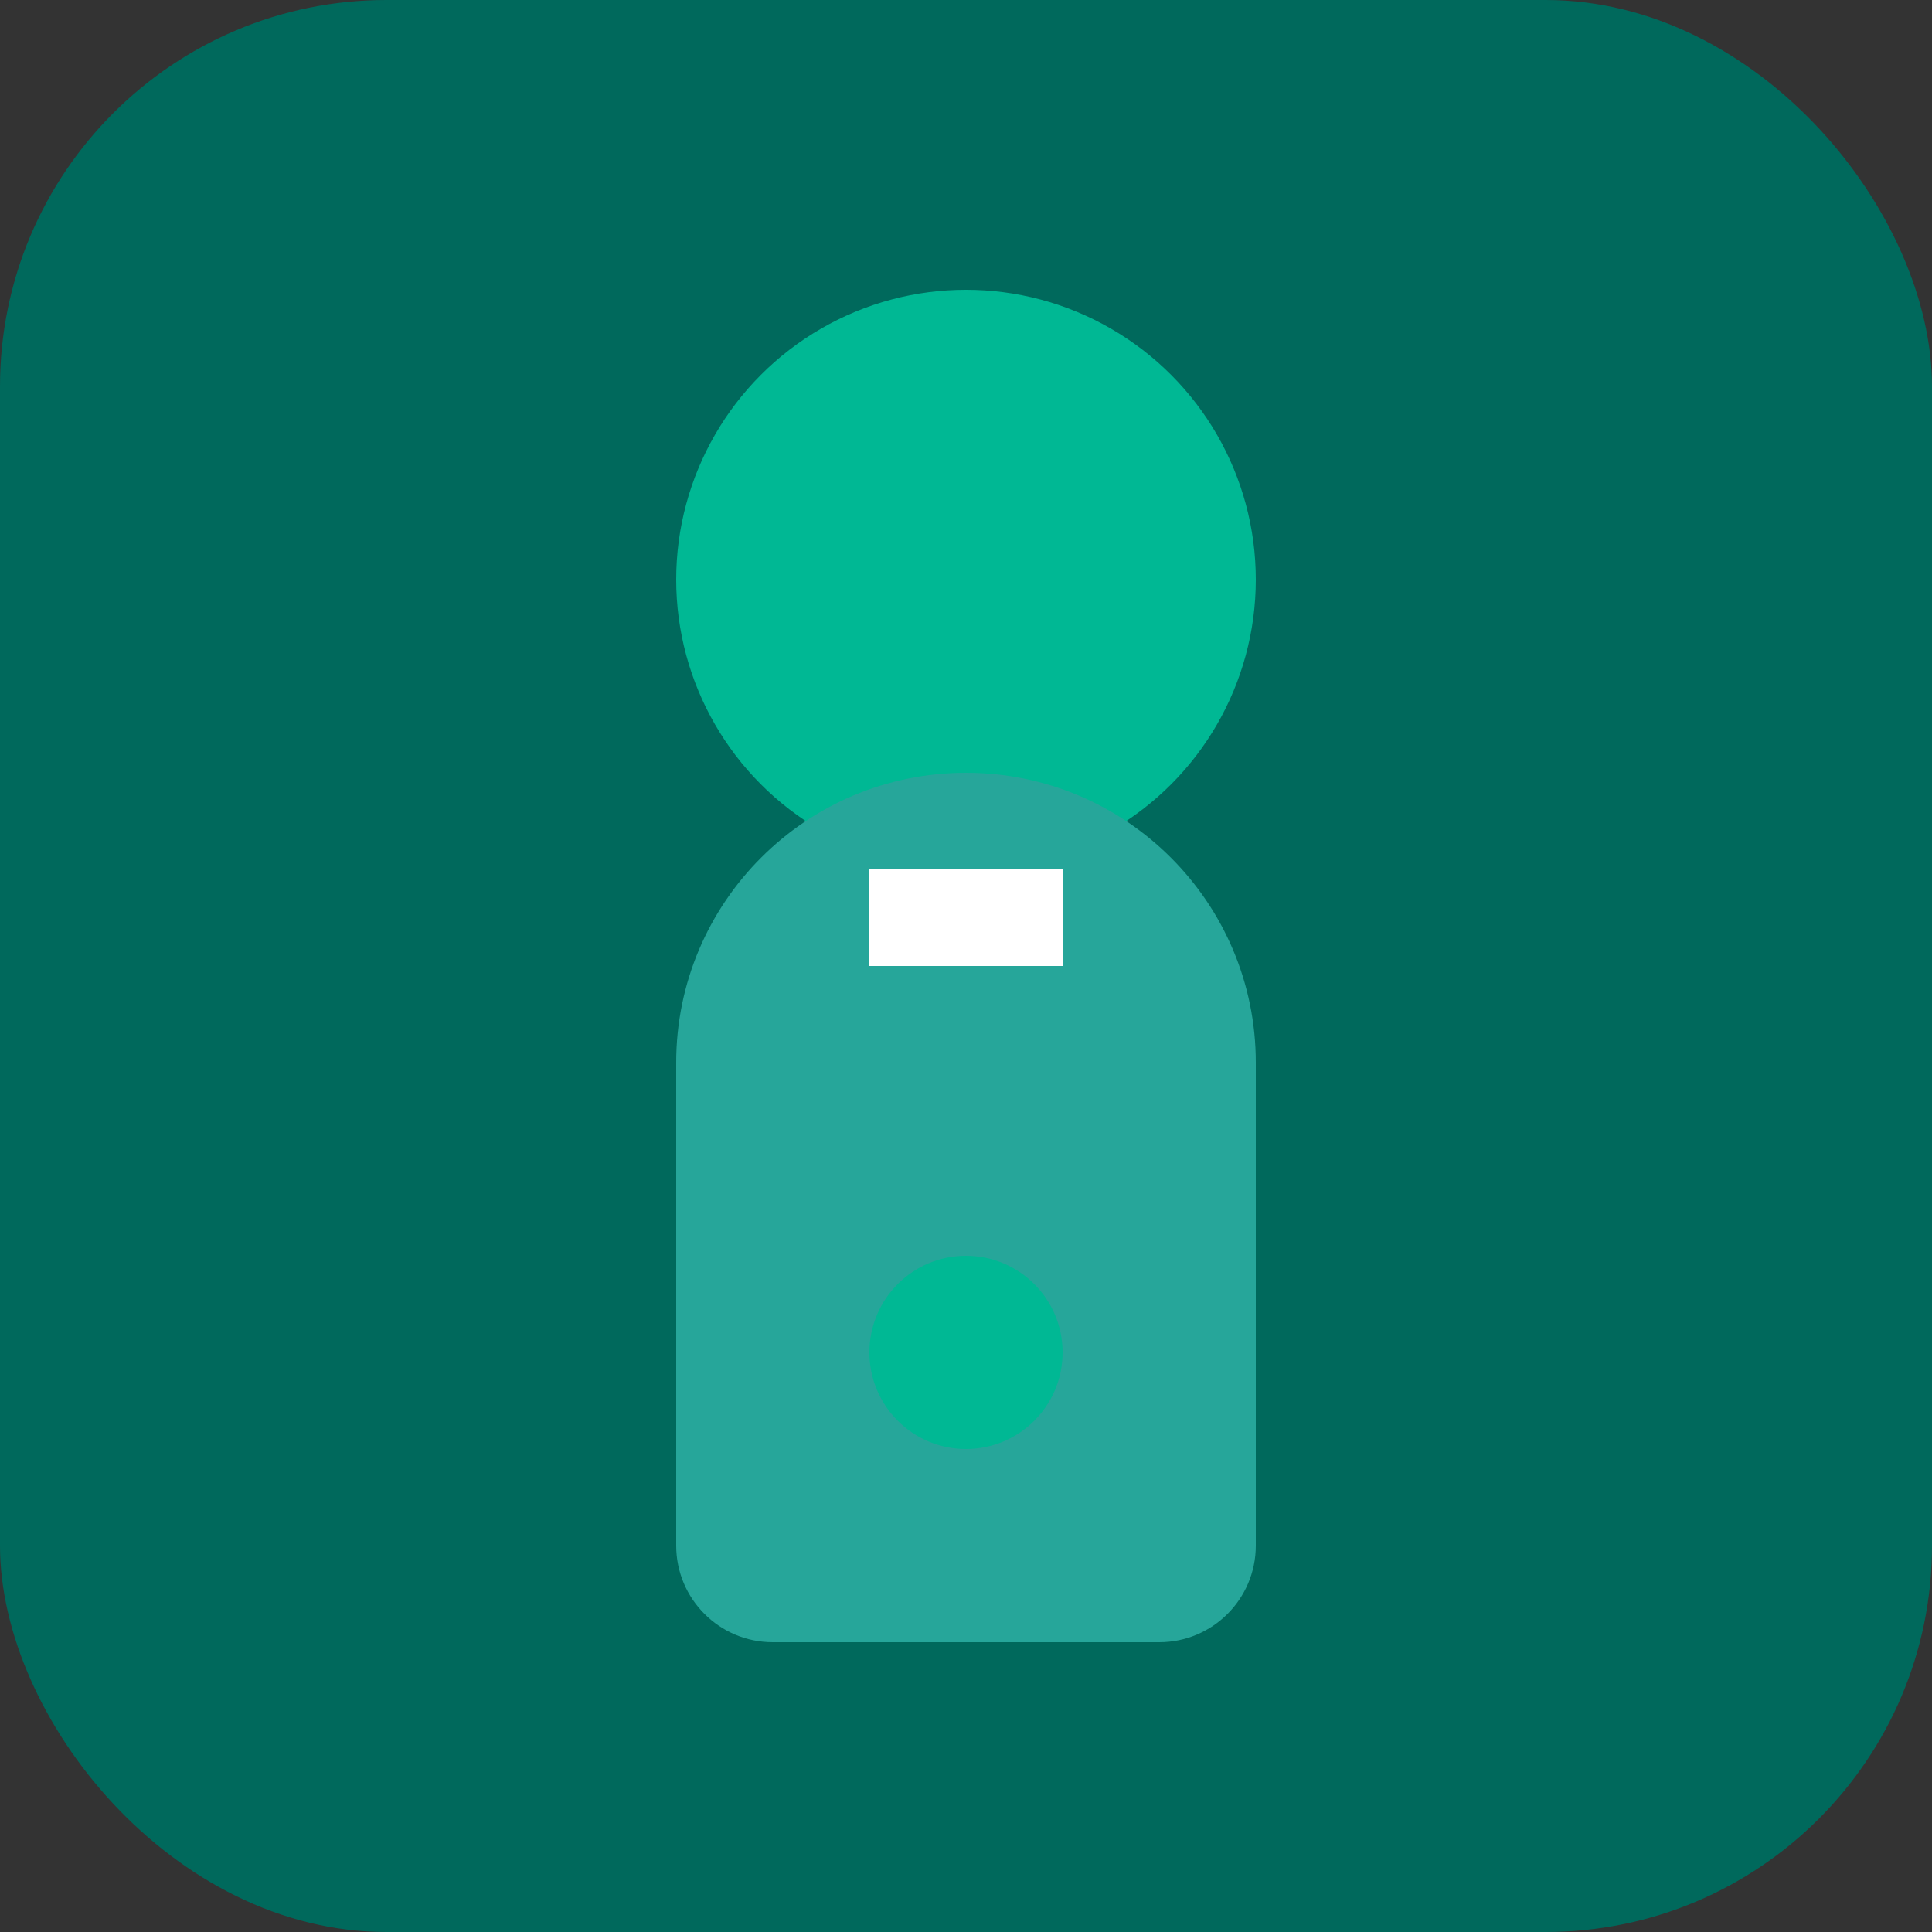 <svg width="40" height="40" viewBox="0 0 40 40" fill="none" xmlns="http://www.w3.org/2000/svg">
  <rect x="0" y="0" width="40" height="40" fill="#333333" stroke="none"/>
  <rect width="40" height="40" rx="8" fill="#00695C"/>
  <circle cx="20" cy="12" r="6" fill="#00B894"/>
  <path d="M14 22c0-3.314 2.686-6 6-6s6 2.686 6 6v10c0 1.105-.895 2-2 2H16c-1.105 0-2-.895-2-2V22z" fill="#26A69A"/>
  <circle cx="20" cy="28" r="2" fill="#00B894"/>
  <path d="M18 18h4v2h-4z" fill="#ffffff"/>
</svg>